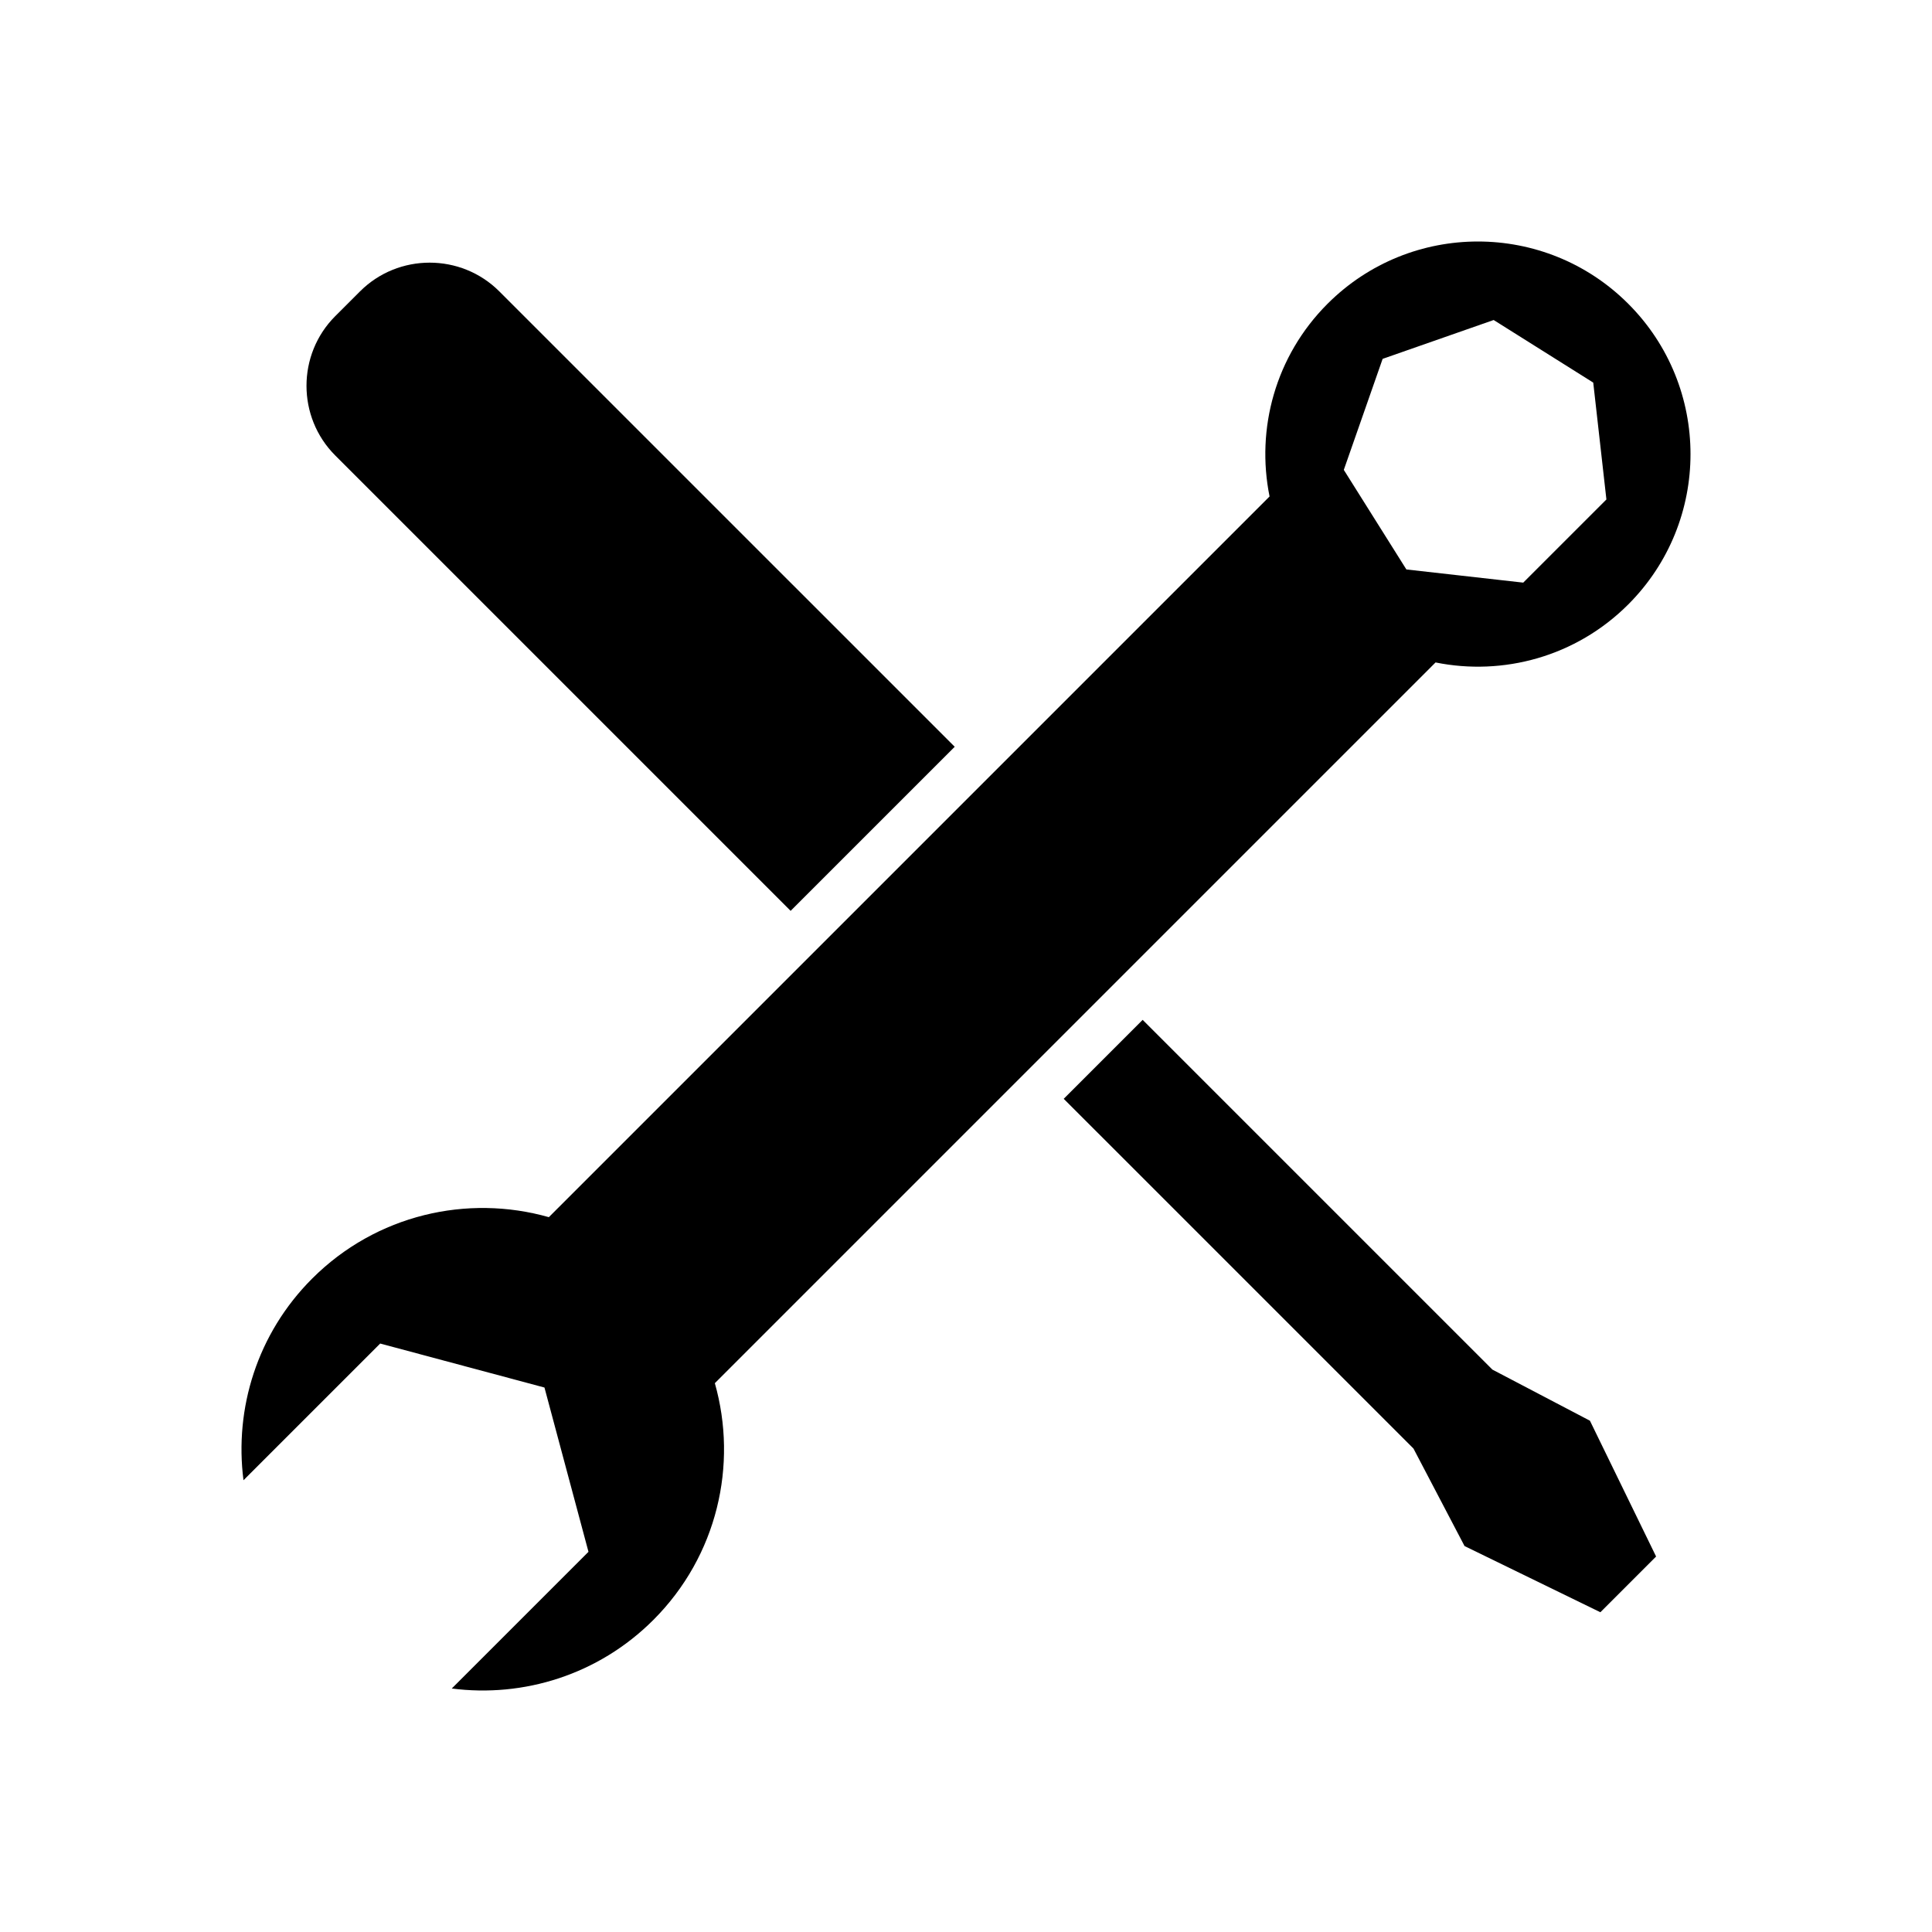 <svg xmlns="http://www.w3.org/2000/svg" viewBox="0 0 512 512"><path d="M209.526 241.385l43.483-43.48-1.283-1.285L132.322 77.221c-10.15-10.153-26.763-10.153-36.916 0l-6.563 6.56c-10.156 10.154-10.156 26.77 0 36.923l119.402 119.399 1.281 1.282zM421.347 376.503l-25.842-13.542-92.69-92.688-20.92 20.922 92.693 92.692 13.533 25.837 35.995 17.539 14.767-14.77z"/><path d="M351.816 80.501c-13.868 13.873-18.985 33.177-15.37 51.065L145.45 322.561c-21.58-6.12-45.746-.699-62.732 16.284-14.582 14.58-20.636 34.45-18.191 53.43l36.23-36.223 43.533 11.659 11.663 43.537-36.23 36.224c18.983 2.446 38.854-3.603 53.435-18.184 16.985-16.992 22.407-41.153 16.284-62.733l190.995-191c17.888 3.616 37.192-1.501 51.065-15.37 22-22.005 22-57.678 0-79.684-22.006-22.001-57.679-22.001-79.685 0zm73.9 51.862l-22.042 22.038-30.968-3.49-16.584-26.39 10.291-29.42 29.424-10.294 26.388 16.584 3.49 30.972z"/></svg>